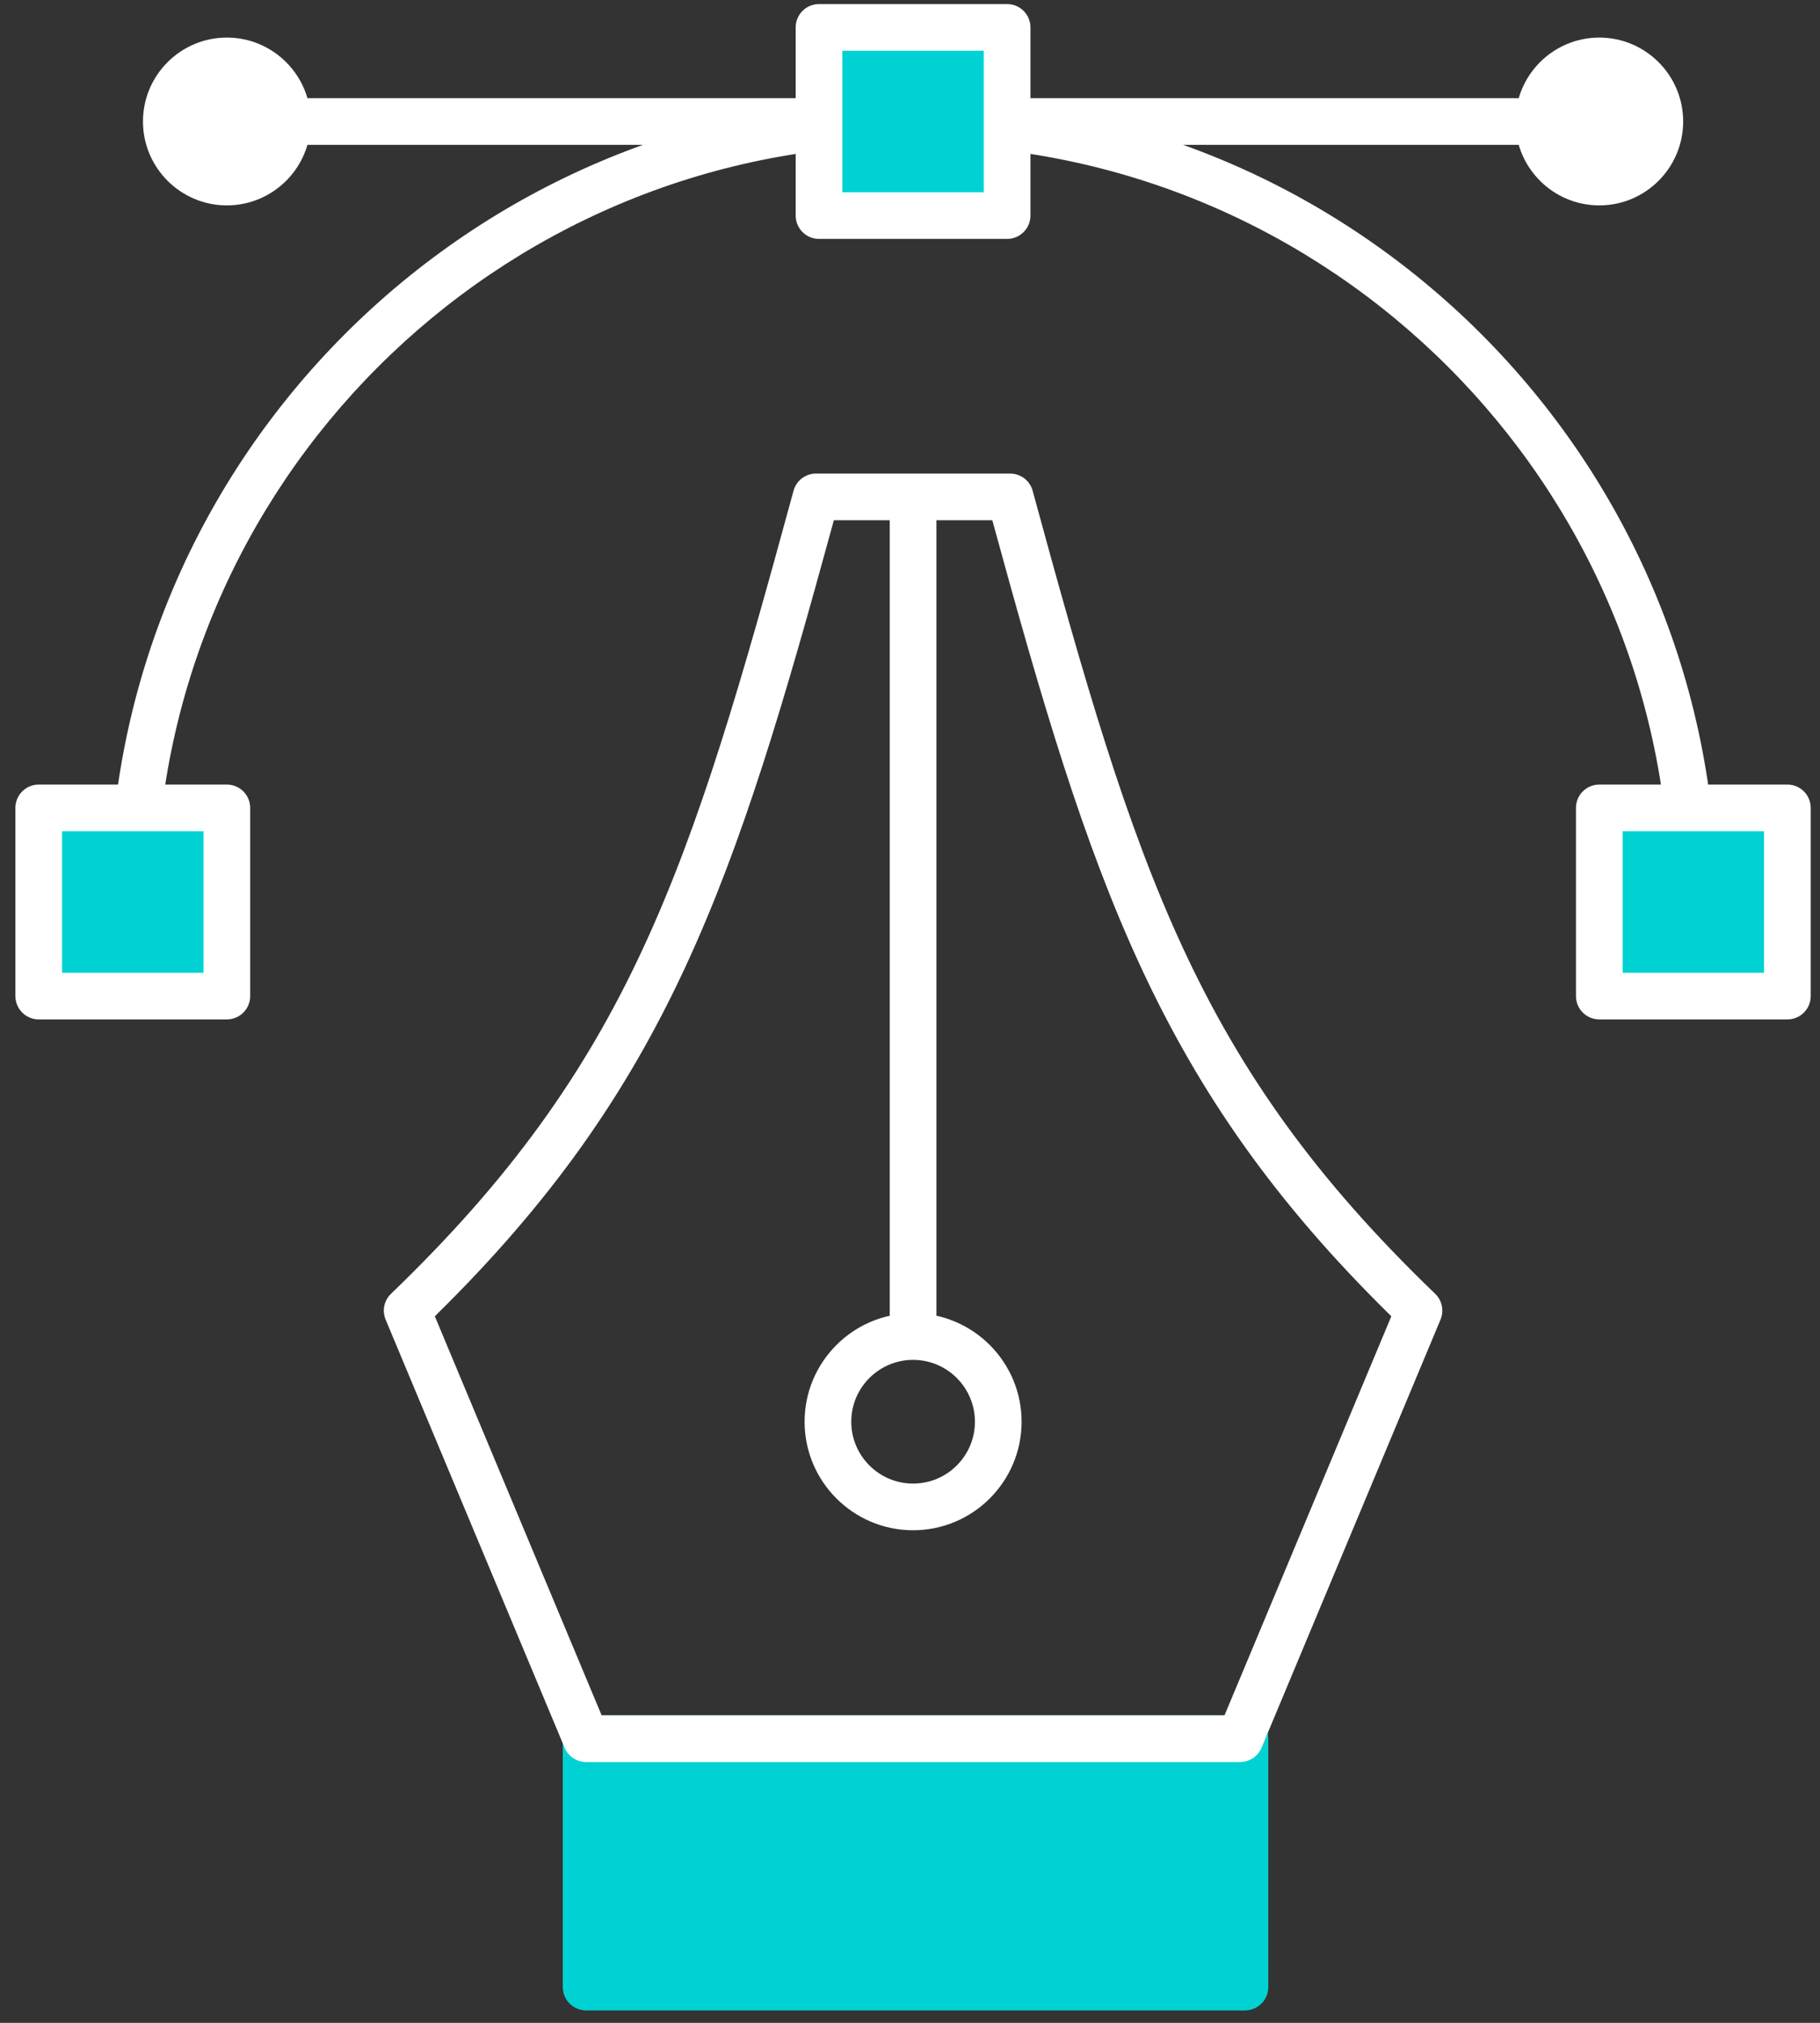 <?xml version="1.0" encoding="UTF-8"?>
<svg width="117px" height="130px" viewBox="0 0 117 130" version="1.1" xmlns="http://www.w3.org/2000/svg" xmlns:xlink="http://www.w3.org/1999/xlink">
    <rect x="0" y="0" width="117" height="130" fill="#333333" stroke="none"/>
    <!-- Generator: Sketch 53.1 (72631) - https://sketchapp.com -->
    <title>icon_spec</title>
    <desc>Created with Sketch.</desc>
    <g id="Page-1" stroke="none" stroke-width="1" fill="none" fill-rule="evenodd">
        <g id="shutterstock_339433193-copy" transform="translate(-274, -317)">
            <g id="icon_spec" transform="translate(274.99, 317.261)">
                <polygon id="Fill-42" fill="#FFFFFF" points="13.593 9.047 101.822 9.047 101.822 6.047 13.593 6.047"></polygon>
                <path d="M109.369,57.708 L106.369,57.708 C106.369,30.876 84.54,9.047 57.709,9.047 C30.877,9.047 9.048,30.876 9.048,57.708 L6.048,57.708 C6.048,29.222 29.223,6.047 57.709,6.047 C86.195,6.047 109.369,29.222 109.369,57.708" id="Fill-43" fill="#FFFFFF"></path>
                <polygon id="Fill-44" fill="#00D2D4" points="1.5 63.753 13.593 63.753 13.593 51.66 1.5 51.66"></polygon>
                <path d="M3,62.253 L12.093,62.253 L12.093,53.16 L3,53.16 L3,62.253 Z M13.593,65.253 L1.5,65.253 C0.672,65.253 2.84217094e-14,64.582 2.84217094e-14,63.753 L2.84217094e-14,51.66 C2.84217094e-14,50.832 0.672,50.16 1.5,50.16 L13.593,50.16 C14.422,50.16 15.093,50.832 15.093,51.66 L15.093,63.753 C15.093,64.582 14.422,65.253 13.593,65.253 L13.593,65.253 Z" id="Fill-45" fill="#FFFFFF"></path>
                <polygon id="Fill-46" fill="#00D2D4" points="101.822 63.753 113.914 63.753 113.914 51.66 101.822 51.66"></polygon>
                <path d="M103.322,62.253 L112.414,62.253 L112.414,53.16 L103.322,53.16 L103.322,62.253 Z M113.914,65.253 L101.822,65.253 C100.993,65.253 100.322,64.582 100.322,63.753 L100.322,51.66 C100.322,50.832 100.993,50.16 101.822,50.16 L113.914,50.16 C114.743,50.16 115.414,50.832 115.414,51.66 L115.414,63.753 C115.414,64.582 114.743,65.253 113.914,65.253 L113.914,65.253 Z" id="Fill-47" fill="#FFFFFF"></path>
                <polygon id="Fill-48" fill="#00D2D4" points="51.661 13.593 63.753 13.593 63.753 1.5 51.661 1.5"></polygon>
                <path d="M53.161,12.093 L62.253,12.093 L62.253,3 L53.161,3 L53.161,12.093 Z M63.753,15.093 L51.661,15.093 C50.833,15.093 50.161,14.421 50.161,13.593 L50.161,1.5 C50.161,0.671 50.833,0 51.661,0 L63.753,0 C64.582,0 65.253,0.671 65.253,1.5 L65.253,13.593 C65.253,14.421 64.582,15.093 63.753,15.093 L63.753,15.093 Z" id="Fill-49" fill="#FFFFFF"></path>
                <path d="M105.714,7.547 C105.714,9.697 103.974,11.439 101.822,11.439 C99.672,11.439 97.93,9.697 97.93,7.547 C97.93,5.396 99.672,3.654 101.822,3.654 C103.974,3.654 105.714,5.396 105.714,7.547" id="Fill-50" fill="#FFFFFF"></path>
                <path d="M101.822,5.154 C100.503,5.154 99.43,6.227 99.43,7.547 C99.43,8.866 100.503,9.939 101.822,9.939 C103.141,9.939 104.214,8.866 104.214,7.547 C104.214,6.227 103.141,5.154 101.822,5.154 Z M101.822,12.939 C98.848,12.939 96.43,10.52 96.43,7.547 C96.43,4.573 98.848,2.154 101.822,2.154 C104.795,2.154 107.214,4.573 107.214,7.547 C107.214,10.52 104.795,12.939 101.822,12.939 L101.822,12.939 Z" id="Fill-51" fill="#FFFFFF"></path>
                <path d="M17.487,7.547 C17.487,9.697 15.743,11.439 13.593,11.439 C11.444,11.439 9.701,9.697 9.701,7.547 C9.701,5.396 11.444,3.654 13.593,3.654 C15.743,3.654 17.487,5.396 17.487,7.547" id="Fill-52" fill="#FFFFFF"></path>
                <path d="M13.593,5.154 C12.274,5.154 11.201,6.227 11.201,7.547 C11.201,8.866 12.274,9.939 13.593,9.939 C14.913,9.939 15.987,8.866 15.987,7.547 C15.987,6.227 14.913,5.154 13.593,5.154 Z M13.593,12.939 C10.62,12.939 8.201,10.52 8.201,7.547 C8.201,4.573 10.62,2.154 13.593,2.154 C16.567,2.154 18.987,4.573 18.987,7.547 C18.987,10.52 16.567,12.939 13.593,12.939 L13.593,12.939 Z" id="Fill-53" fill="#FFFFFF"></path>
                <polygon id="Fill-54" fill="#00D2D4" points="36.689 127.44 79.043 127.44 79.043 111.478 36.689 111.478"></polygon>
                <path d="M38.189,125.94 L77.543,125.94 L77.543,112.978 L38.189,112.978 L38.189,125.94 Z M79.043,128.94 L36.689,128.94 C35.86,128.94 35.189,128.268 35.189,127.44 L35.189,111.478 C35.189,110.65 35.86,109.978 36.689,109.978 L79.043,109.978 C79.872,109.978 80.543,110.65 80.543,111.478 L80.543,127.44 C80.543,128.268 79.872,128.94 79.043,128.94 L79.043,128.94 Z" id="Fill-55" fill="#00D2D4"></path>
                <path d="M37.687,109.978 L77.728,109.978 L88.452,84.331 C73.432,69.599 69.157,56.422 62.801,33.173 L52.615,33.173 C46.261,56.42 41.987,69.596 26.963,84.331 L37.687,109.978 Z M78.727,112.978 L36.689,112.978 C36.084,112.978 35.538,112.614 35.305,112.057 L23.801,84.546 C23.562,83.974 23.699,83.315 24.145,82.886 C39.473,68.143 43.357,55.734 50.023,31.278 C50.2,30.625 50.793,30.173 51.47,30.173 L63.947,30.173 C64.623,30.173 65.216,30.625 65.394,31.278 C72.061,55.736 75.946,68.147 91.271,82.886 C91.717,83.315 91.853,83.974 91.614,84.546 L80.111,112.057 C79.877,112.614 79.332,112.978 78.727,112.978 L78.727,112.978 Z" id="Fill-56" fill="#FFFFFF"></path>
                <polygon id="Fill-57" fill="#FFFFFF" points="56.209 87.071 59.209 87.071 59.209 31.673 56.209 31.673"></polygon>
                <path d="M57.709,87.133 C55.517,87.133 53.734,88.916 53.734,91.108 C53.734,93.3 55.517,95.083 57.709,95.083 C59.901,95.083 61.684,93.3 61.684,91.108 C61.684,88.916 59.901,87.133 57.709,87.133 Z M57.709,98.083 C53.863,98.083 50.734,94.954 50.734,91.108 C50.734,87.261 53.863,84.133 57.709,84.133 C61.555,84.133 64.684,87.261 64.684,91.108 C64.684,94.954 61.555,98.083 57.709,98.083 L57.709,98.083 Z" id="Fill-58" fill="#FFFFFF"></path>
            </g>
        </g>
    </g>
</svg>